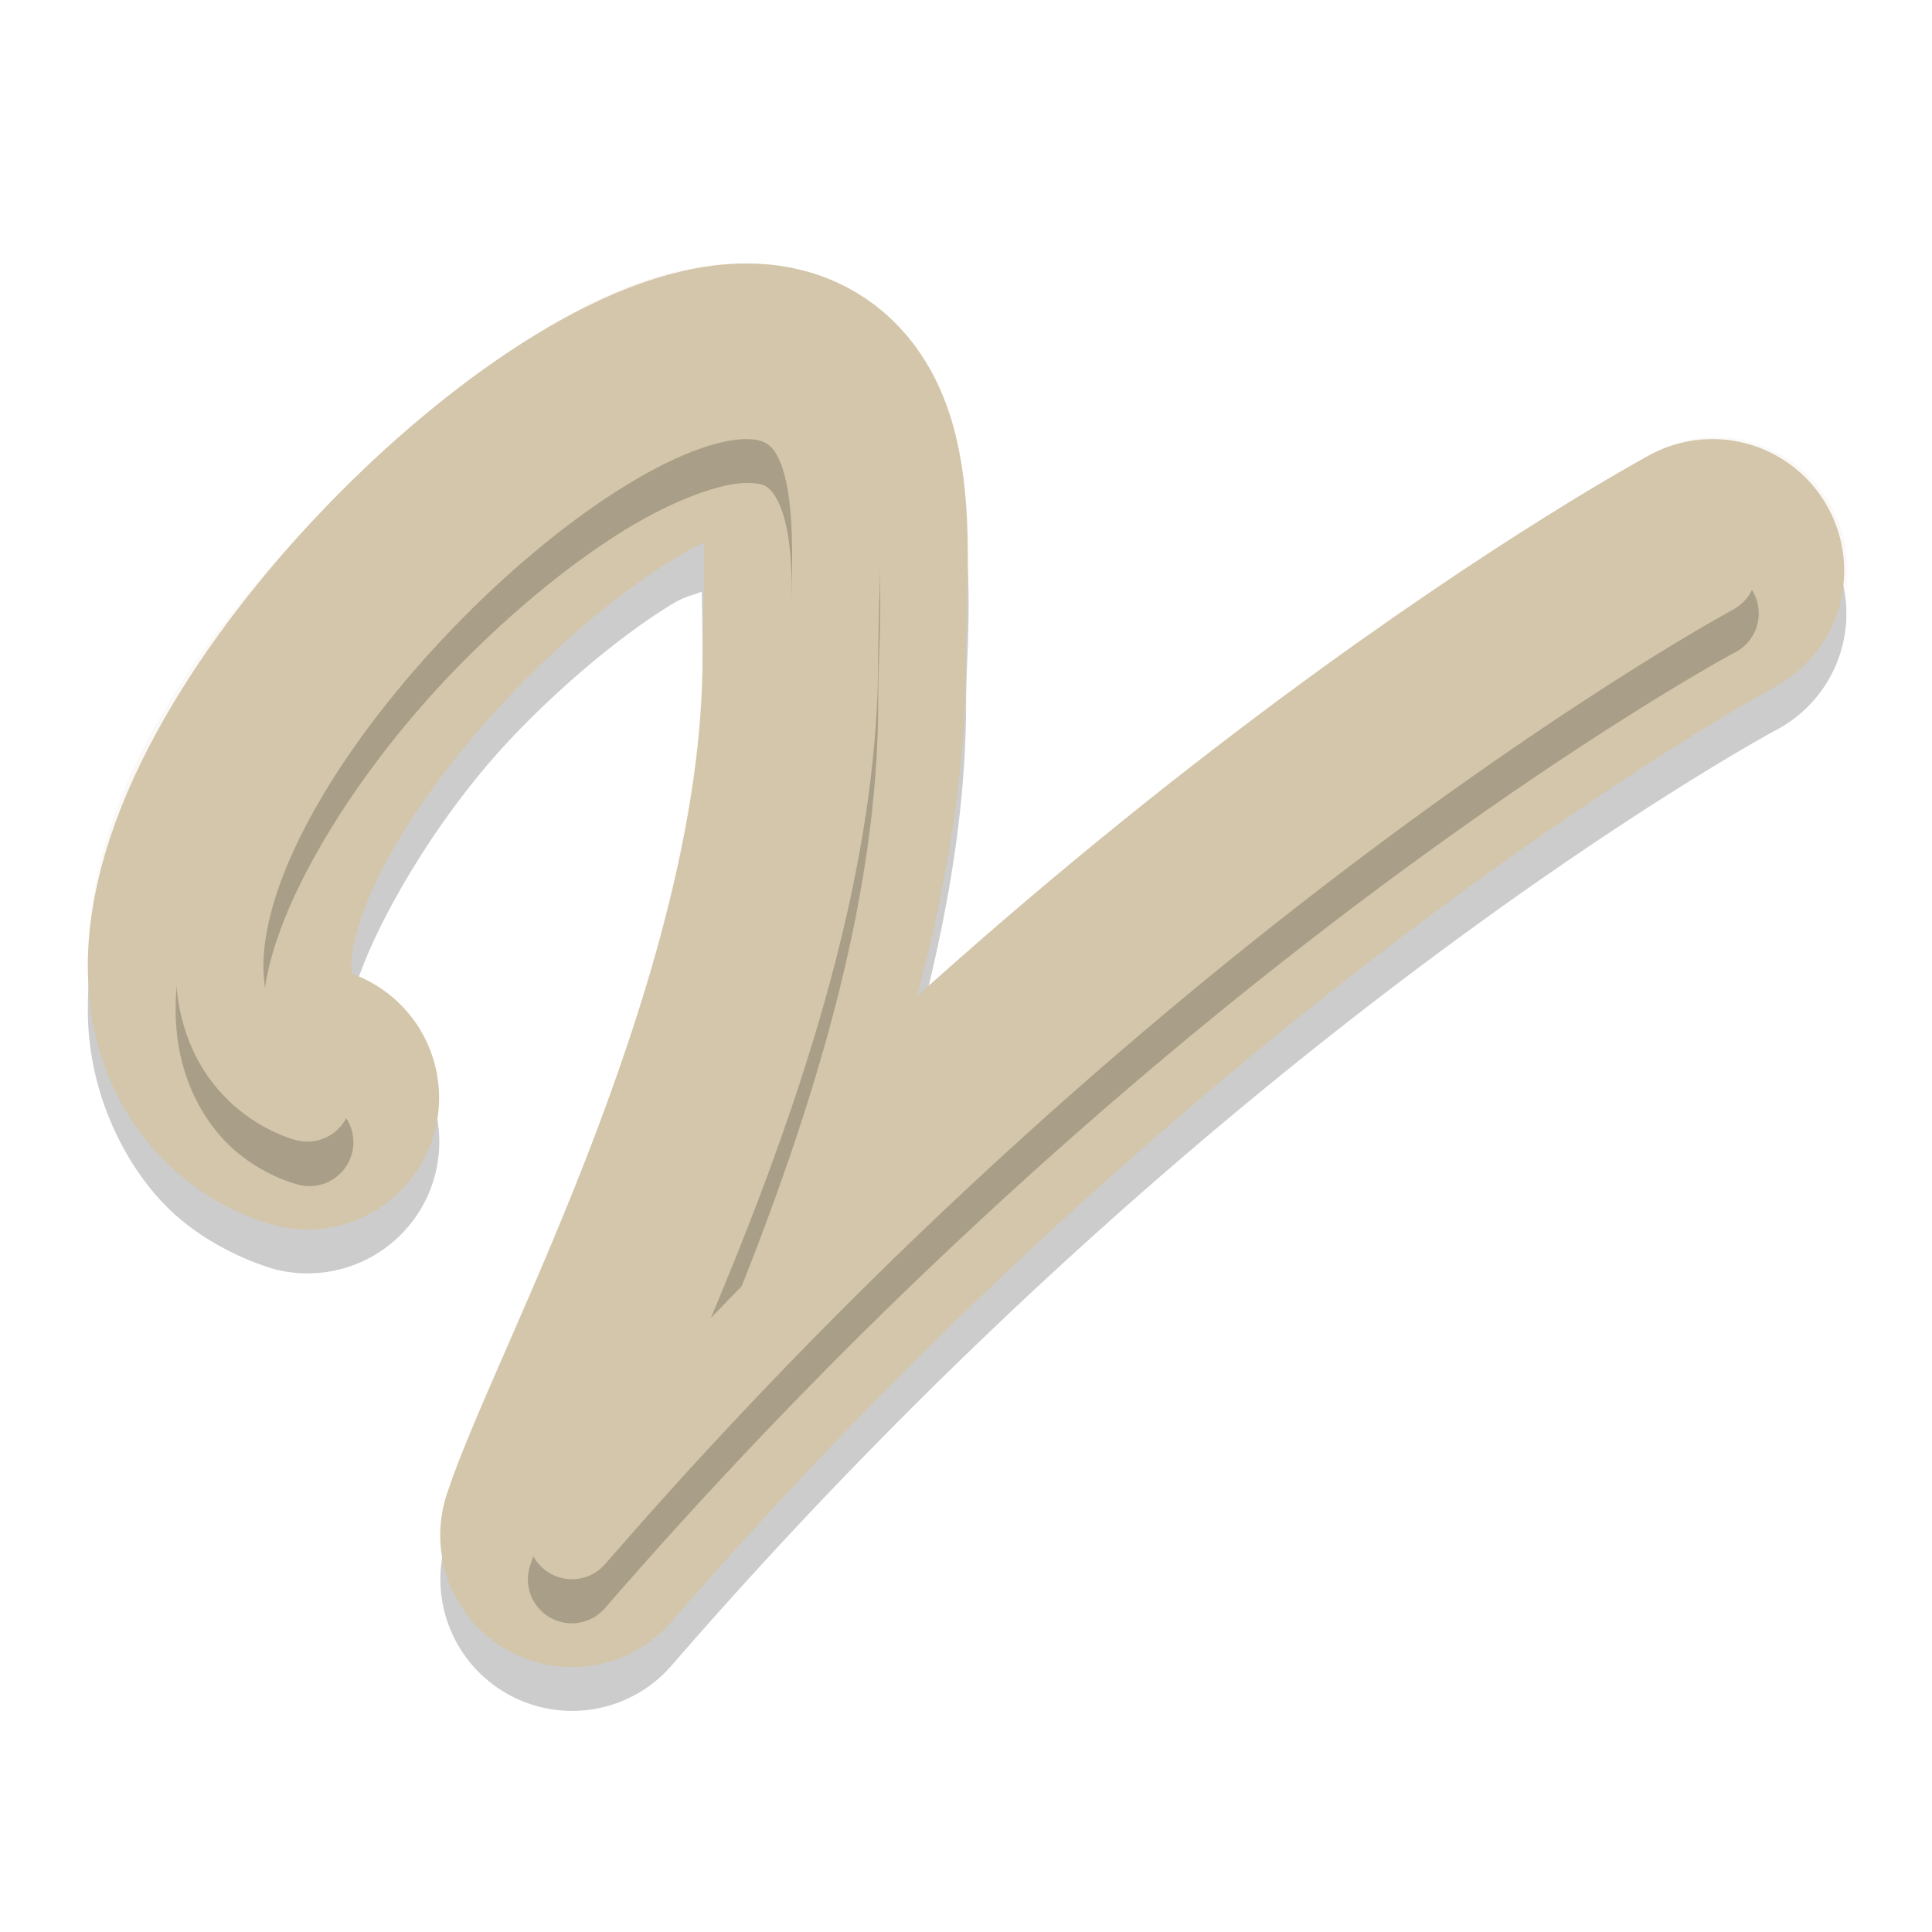 <svg width="22" height="22" version="1.1" xmlns="http://www.w3.org/2000/svg">
 <path d="m8.5 3.5c-1.002 0-1.762 0.403-2.541 0.898s-1.543 1.14-2.248 1.873c-1.411 1.466-2.711 3.157-2.711 5.229 0 1.025 0.495 1.896 1.012 2.348 0.516 0.452 1.125 0.607 1.125 0.607a1.5 1.5 0 0 0 0.854-2.873c0.012 0.027 0.01 0.123 0.01-0.082 0-0.428 0.755-1.987 1.871-3.146 0.558-0.58 1.176-1.091 1.699-1.424 0.236-0.15 0.25-0.126 0.42-0.193 0.008 0.359 0.01 0.735 0.01 1.264 0 1.678-0.558 3.667-1.213 5.398-0.655 1.732-1.359 3.082-1.699 4.117a1.5 1.5 0 0 0 2.559 1.449c6.314-7.283 12.564-10.645 12.564-10.645a1.5 1.5 0 1 0-1.422-2.641s-3.737 2.028-8.385 6.213c0.338-1.249 0.596-2.55 0.596-3.893 0-0.525 0.091-1.316-0.049-2.203-0.07-0.444-0.197-0.96-0.613-1.461-0.416-0.501-1.175-0.836-1.838-0.836z" style="opacity:.2"/>
 <path d="m 3.5,12.5 c 0,0 -1,-0.25 -1,-1.5 0,-2.5 4.109,-6.5 6,-6.5 1.25,0 1,1.75 1,3 C 9.5,11.483 7,16 6.513,17.483 13,10 19.5,6.5 19.5,6.5" style="fill:none;stroke-linecap:round;stroke-linejoin:round;stroke-width:3;stroke:#d3c6aa"/>
 <path d="m8.5 4.5c-0.649 0-1.31 0.301-2.004 0.742-0.694 0.441-1.41 1.041-2.066 1.723-1.313 1.364-2.43 3.011-2.43 4.535 0 0.758 0.331 1.299 0.67 1.596s0.709 0.389 0.709 0.389a0.5 0.5 0 1 0 0.242-0.969s-0.13-0.033-0.291-0.174c-0.161-0.141-0.33-0.35-0.33-0.842 0-0.976 0.936-2.578 2.15-3.84 0.607-0.631 1.274-1.187 1.883-1.574 0.608-0.387 1.17-0.586 1.467-0.586 0.196 0 0.234 0.034 0.299 0.111 0.064 0.078 0.137 0.25 0.176 0.498 0.078 0.496 0.025 1.232 0.025 1.891 0 1.887-0.604 3.966-1.279 5.752-0.676 1.786-1.408 3.235-1.684 4.074a0.5 0.5 0 0 0 0.854 0.484c6.43-7.416 12.846-10.871 12.846-10.871a0.5 0.5 0 1 0-0.473-0.879s-5.427 3.08-11.305 9.23c0.269-0.623 0.406-0.917 0.697-1.686 0.696-1.839 1.344-4.009 1.344-6.105 0-0.592 0.072-1.355-0.037-2.047-0.055-0.346-0.154-0.689-0.395-0.979-0.24-0.29-0.639-0.475-1.068-0.475z" style="opacity:.2"/>
 <path d="m 3.5,12.5 c 0,0 -1,-0.25 -1,-1.5 0,-2.5 4.109,-6.5 6,-6.5 1.25,0 1,1.75 1,3 C 9.5,11.483 7,16 6.513,17.483 13,10 19.5,6.5 19.5,6.5" style="fill:none;stroke-linecap:round;stroke-linejoin:round;stroke:#d3c6aa"/>
 <path d="m8.5 3c-1.002 0-1.762 0.403-2.541 0.898s-1.543 1.14-2.248 1.873c-1.411 1.466-2.711 3.157-2.711 5.229 0 0.069 0.019 0.131 0.023 0.199 0.12-1.934 1.346-3.535 2.688-4.928 0.705-0.733 1.469-1.378 2.248-1.873s1.539-0.898 2.541-0.898c0.662 0 1.422 0.335 1.838 0.836 0.416 0.501 0.543 1.017 0.613 1.461 0.051 0.325 0.065 0.631 0.07 0.922 0.013-0.424 0.013-0.894-0.07-1.422-0.07-0.444-0.197-0.96-0.613-1.461-0.416-0.501-1.175-0.836-1.838-0.836zm11.002 1.98a1.5 1.5 0 0 0-0.713 0.199s-3.655 1.989-8.227 6.074c-0.052 0.213-0.101 0.428-0.158 0.639 4.648-4.185 8.385-6.213 8.385-6.213a1.5 1.5 0 0 1 2.227 1.047 1.5 1.5 0 0 0-1.514-1.746zm-11.506 2.566c-0.01 1.668-0.56 3.635-1.209 5.352-0.655 1.732-1.359 3.082-1.699 4.117a1.5 1.5 0 0 0-0.051 0.719 1.5 1.5 0 0 1 0.051-0.219c0.34-1.035 1.044-2.386 1.699-4.117 0.655-1.732 1.213-3.721 1.213-5.398 0-0.189-0.003-0.297-0.004-0.453zm-3.896 3.578c-0.049 0.146-0.1 0.296-0.1 0.375 0 0.205 0.002 0.109-0.01 0.082a1.5 1.5 0 0 1 0.986 1.16 1.5 1.5 0 0 0-0.877-1.617z" style="fill:#d3c6aa;opacity:.1"/>
</svg>
